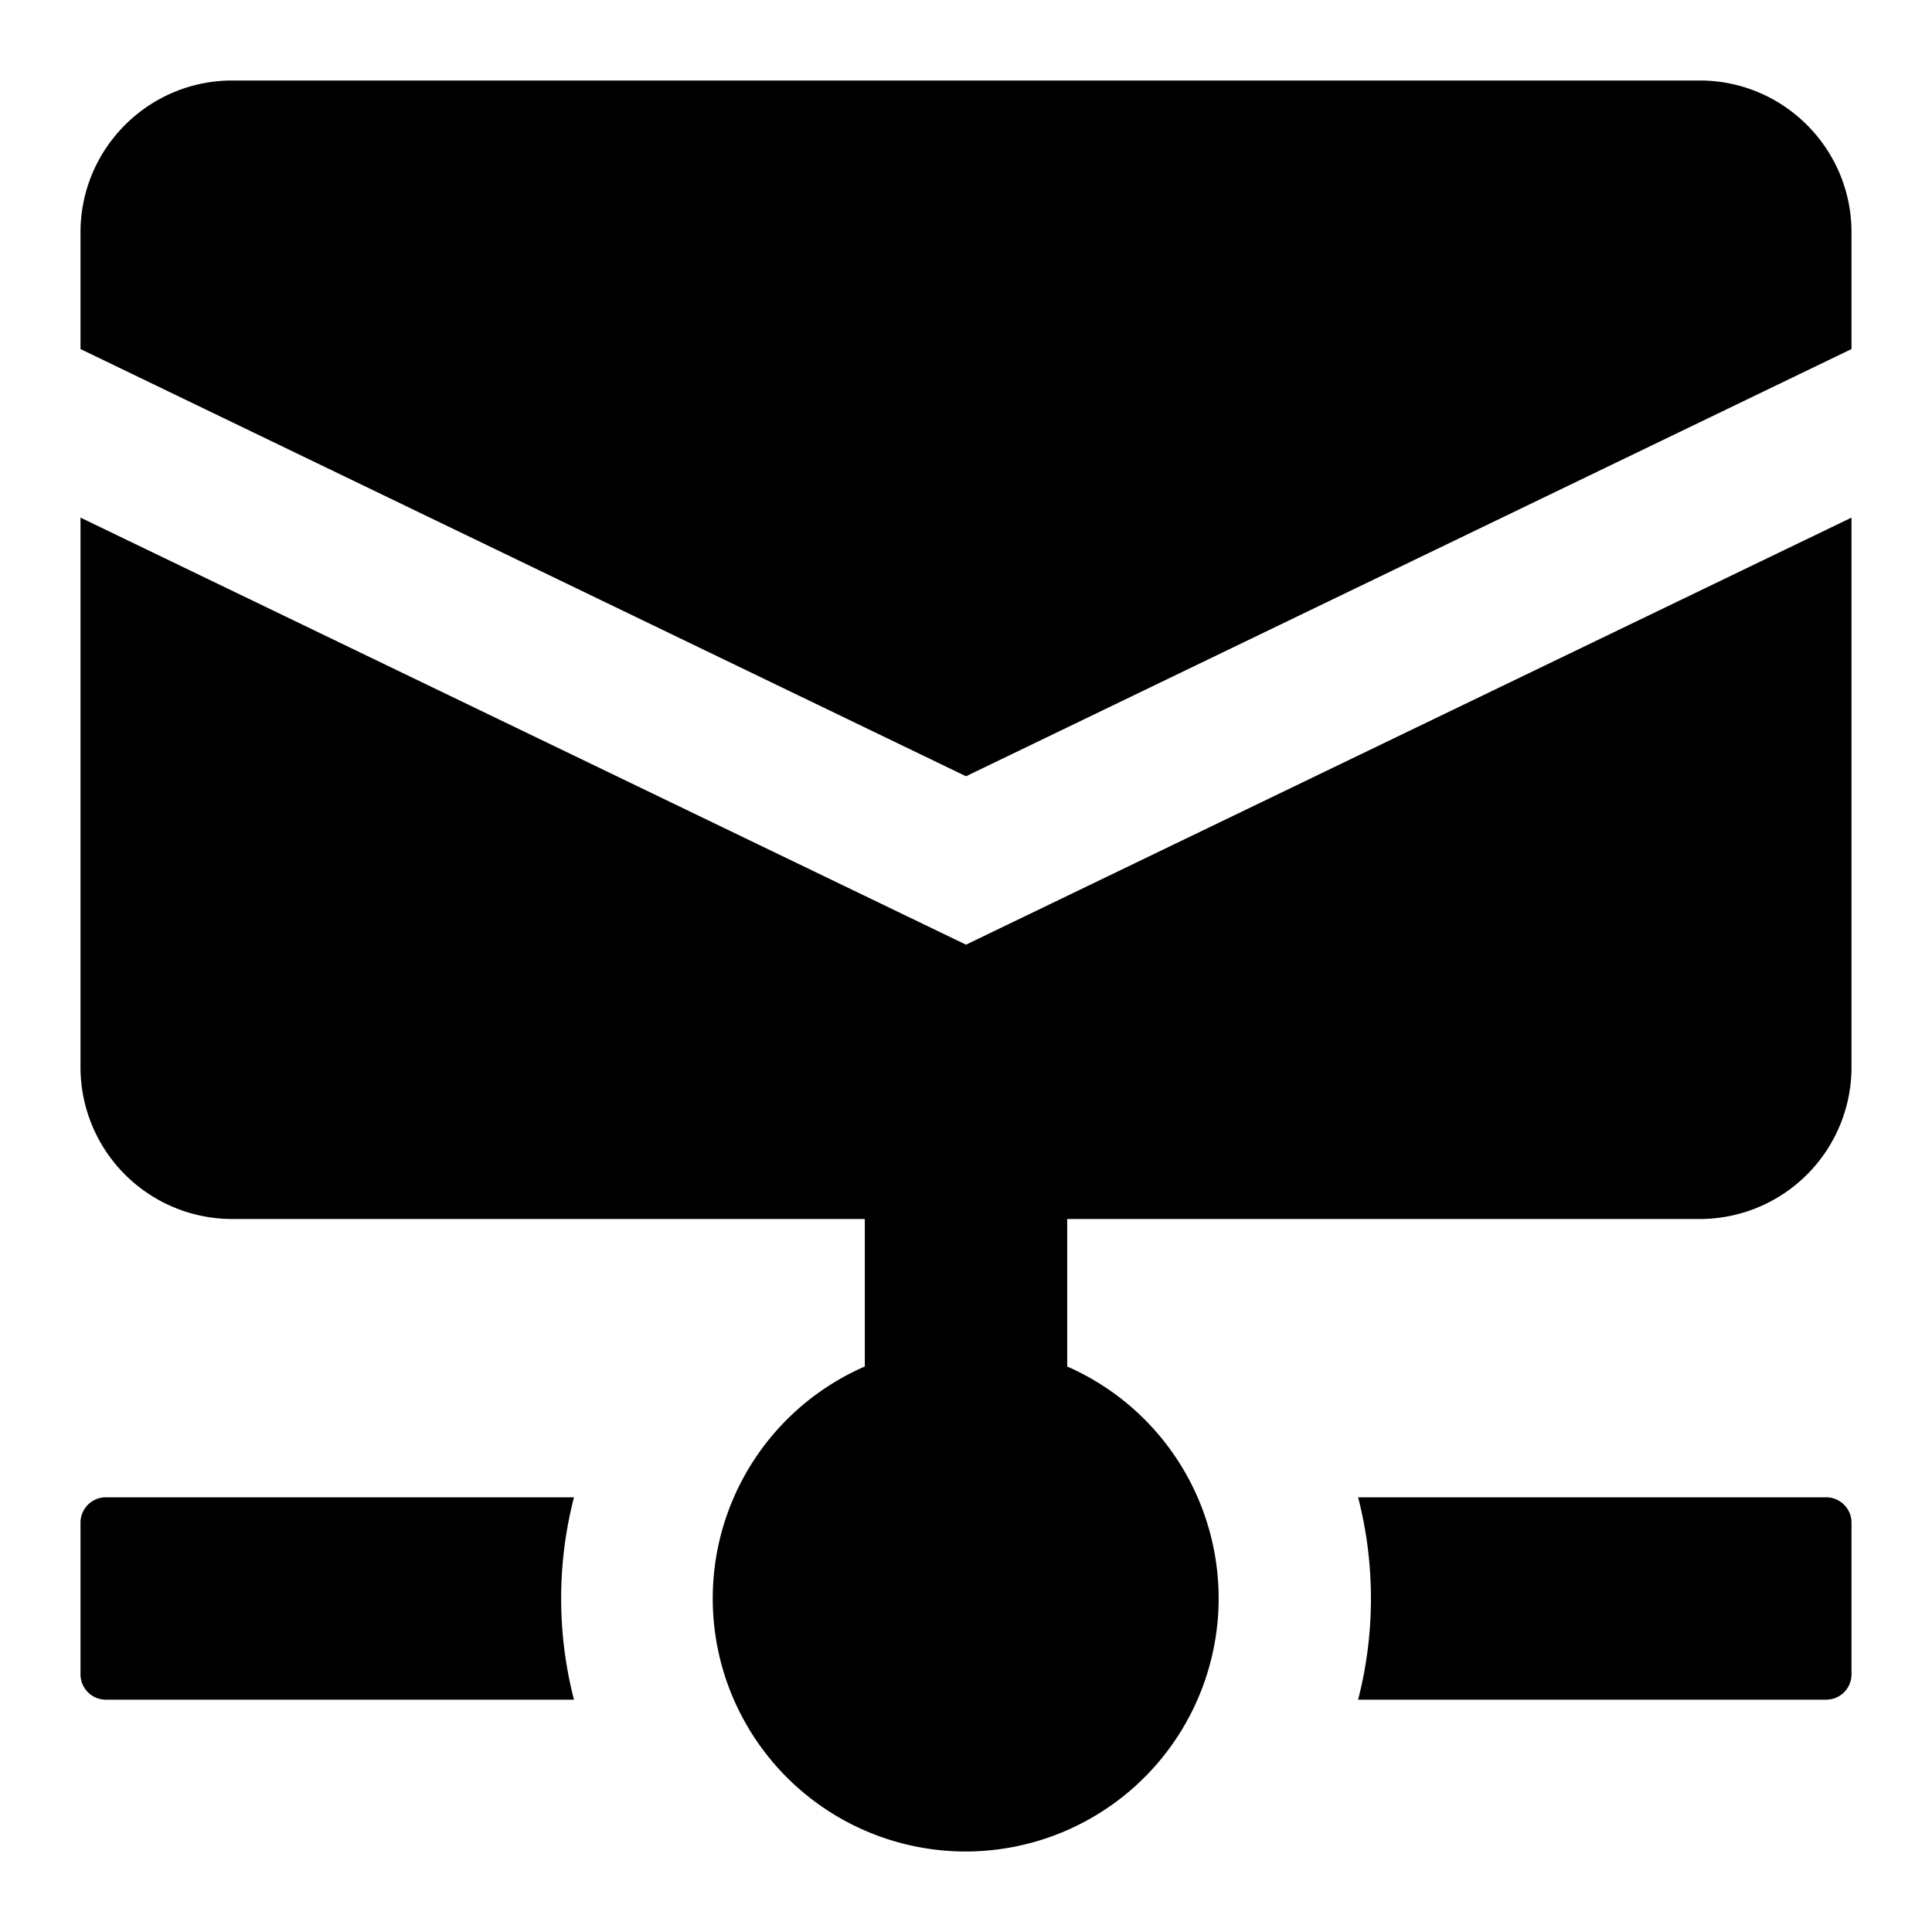 <svg width="24" height="24" viewBox="0 0 24 24"><g><path d="M23 13.257a1.886 1.886 0 0 1-1.886 1.886h-7.857v1.832A3.145 3.145 0 0 1 12 23a3.143 3.143 0 0 1-1.257-6.025v-1.832H2.886A1.886 1.886 0 0 1 1 13.257V6.43l11 5.305 11-5.305z"/><path d="M7.13 18.6a5.04 5.04 0 0 0 0 2.514H1.314A.315.315 0 0 1 1 20.799v-1.884c0-.174.141-.315.315-.315zM22.685 18.6c.174 0 .315.141.315.315v1.884c0 .174-.14.315-.315.315h-5.814a5.04 5.04 0 0 0 0-2.514zM21.114 1C22.155 1 23 1.845 23 2.886v1.45L12 9.643 1 4.336v-1.45C1 1.845 1.845 1 2.886 1z"/></g></svg>